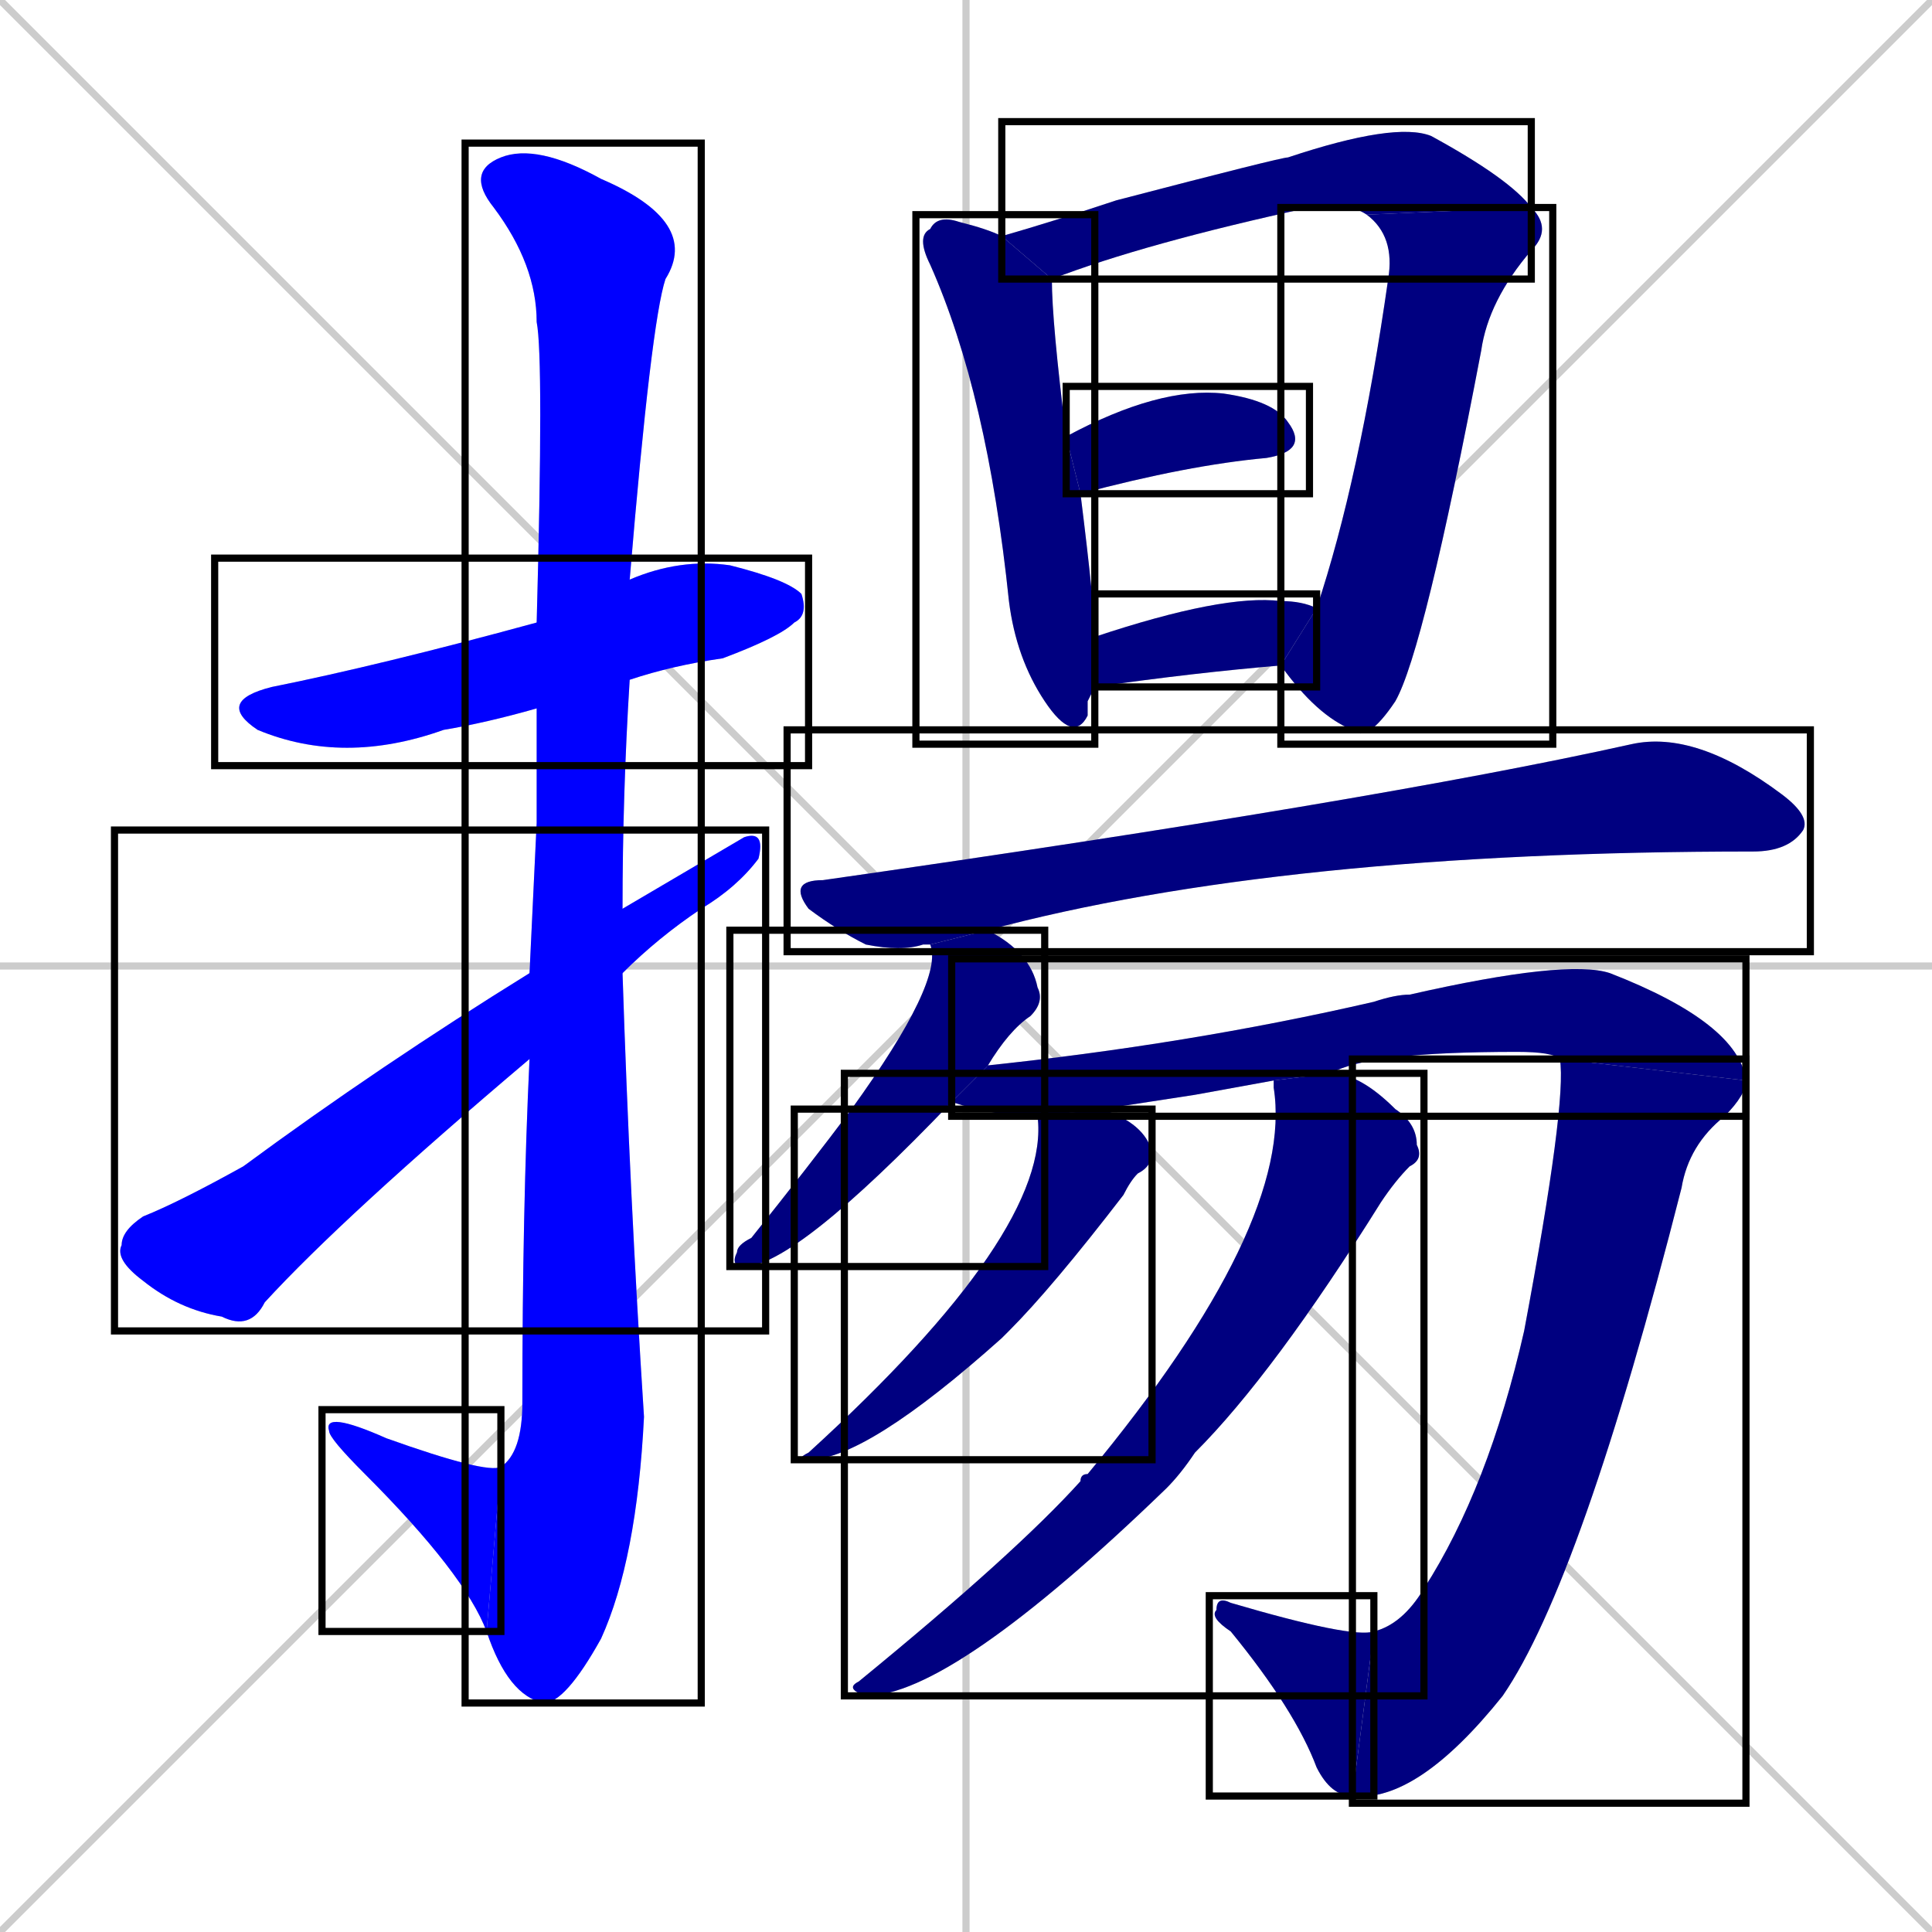 <svg xmlns="http://www.w3.org/2000/svg" xmlns:xlink="http://www.w3.org/1999/xlink" width="270" height="270"><defs><clipPath id="clip-mask-1"><use xlink:href="#rect-1" /></clipPath><clipPath id="clip-mask-2"><use xlink:href="#rect-2" /></clipPath><clipPath id="clip-mask-3"><use xlink:href="#rect-3" /></clipPath><clipPath id="clip-mask-4"><use xlink:href="#rect-4" /></clipPath><clipPath id="clip-mask-5"><use xlink:href="#rect-5" /></clipPath><clipPath id="clip-mask-6"><use xlink:href="#rect-6" /></clipPath><clipPath id="clip-mask-7"><use xlink:href="#rect-7" /></clipPath><clipPath id="clip-mask-8"><use xlink:href="#rect-8" /></clipPath><clipPath id="clip-mask-9"><use xlink:href="#rect-9" /></clipPath><clipPath id="clip-mask-10"><use xlink:href="#rect-10" /></clipPath><clipPath id="clip-mask-11"><use xlink:href="#rect-11" /></clipPath><clipPath id="clip-mask-12"><use xlink:href="#rect-12" /></clipPath><clipPath id="clip-mask-13"><use xlink:href="#rect-13" /></clipPath><clipPath id="clip-mask-14"><use xlink:href="#rect-14" /></clipPath><clipPath id="clip-mask-15"><use xlink:href="#rect-15" /></clipPath><clipPath id="clip-mask-16"><use xlink:href="#rect-16" /></clipPath></defs><path d="M 0 0 L 270 270 M 270 0 L 0 270 M 135 0 L 135 270 M 0 135 L 270 135" stroke="#CCCCCC" /><path d="M 75 99 Q 68 101 62 102 Q 48 107 36 102 Q 30 98 38 96 Q 53 93 75 87 L 88 81 Q 95 78 102 79 Q 110 81 112 83 Q 113 86 111 87 Q 109 89 101 92 Q 94 93 88 95" fill="#CCCCCC"/><path d="M 75 115 L 75 99 L 75 87 Q 76 50 75 45 Q 75 37 69 29 Q 65 24 70 22 Q 75 20 84 25 Q 98 31 93 39 Q 91 45 88 81 L 88 95 Q 87 111 87 127 L 87 136 Q 88 167 90 198 Q 89 218 84 229 Q 79 238 76 238 Q 71 237 68 228 L 70 205 Q 73 203 73 196 Q 73 169 74 148 L 74 136" fill="#CCCCCC"/><path d="M 68 228 Q 65 220 51 206 Q 46 201 46 200 Q 45 197 54 201 Q 68 206 70 205" fill="#CCCCCC"/><path d="M 87 127 Q 104 117 104 117 Q 107 116 106 120 Q 103 124 98 127 Q 92 131 87 136 L 74 148 Q 48 170 37 182 Q 35 186 31 184 Q 25 183 20 179 Q 16 176 17 174 Q 17 172 20 170 Q 25 168 34 163 Q 53 149 74 136" fill="#CCCCCC"/><path d="M 152 98 L 152 100 Q 150 104 146 98 Q 142 92 141 84 Q 138 55 130 37 Q 128 33 130 32 Q 131 30 134 31 Q 138 32 140 33 L 147 39 Q 147 45 149 61 L 151 69 Q 153 85 153 89 L 153 96" fill="#CCCCCC"/><path d="M 140 33 Q 147 31 156 28 Q 179 22 180 22 Q 195 17 200 19 Q 211 25 214 29 L 191 30 Q 188 28 183 29 Q 160 34 147 39" fill="#CCCCCC"/><path d="M 214 29 Q 217 32 214 35 Q 208 42 207 49 Q 199 91 195 98 Q 191 104 189 102 Q 184 100 179 93 L 184 85 Q 190 67 194 39 Q 195 33 191 30" fill="#CCCCCC"/><path d="M 149 61 Q 162 54 171 55 Q 178 56 180 59 Q 183 63 177 64 Q 166 65 151 69" fill="#CCCCCC"/><path d="M 153 89 Q 171 83 179 84 Q 182 84 184 85 L 179 93 Q 167 94 153 96" fill="#CCCCCC"/><path d="M 130 132 Q 130 132 129 132 Q 126 133 121 132 Q 117 130 113 127 Q 110 123 115 123 Q 192 112 228 104 Q 237 102 249 111 Q 253 114 252 116 Q 250 119 245 119 Q 179 119 138 130" fill="#CCCCCC"/><path d="M 133 154 Q 133 154 133 154 Q 111 177 104 177 Q 102 177 103 175 Q 103 174 105 173 Q 113 163 119 155 Q 132 137 130 132 L 138 130 Q 144 133 145 138 Q 146 140 144 142 Q 141 144 138 149" fill="#CCCCCC"/><path d="M 167 153 L 154 155 L 145 156 Q 139 156 133 154 L 138 149 Q 137 149 137 149 Q 166 146 192 140 Q 195 139 197 139 Q 219 134 225 136 Q 243 143 244 151 L 218 148 Q 217 147 212 147 Q 191 147 186 150 L 178 151" fill="#CCCCCC"/><path d="M 244 151 Q 244 153 241 156 Q 236 160 235 166 Q 221 221 210 237 Q 198 252 189 251 L 192 228 Q 196 227 199 222 Q 208 208 213 186 Q 219 154 218 148" fill="#CCCCCC"/><path d="M 189 251 Q 186 251 184 247 Q 181 239 172 228 Q 169 226 170 225 Q 170 223 172 224 Q 189 229 192 228" fill="#CCCCCC"/><path d="M 154 155 Q 160 157 161 161 Q 161 163 159 164 Q 158 165 157 167 Q 147 180 141 186 Q 140 187 140 187 Q 121 204 113 204 Q 111 204 113 203 Q 147 172 145 156" fill="#CCCCCC"/><path d="M 186 150 Q 190 150 195 155 Q 198 157 198 160 Q 199 162 197 163 Q 195 165 193 168 Q 178 192 167 203 Q 165 206 163 208 Q 133 237 121 237 Q 118 236 120 235 Q 142 217 151 207 Q 151 206 152 206 Q 181 171 178 152 Q 178 151 178 151" fill="#CCCCCC"/><path d="M 75 99 Q 68 101 62 102 Q 48 107 36 102 Q 30 98 38 96 Q 53 93 75 87 L 88 81 Q 95 78 102 79 Q 110 81 112 83 Q 113 86 111 87 Q 109 89 101 92 Q 94 93 88 95" fill="#0000ff" clip-path="url(#clip-mask-1)" /><path d="M 75 115 L 75 99 L 75 87 Q 76 50 75 45 Q 75 37 69 29 Q 65 24 70 22 Q 75 20 84 25 Q 98 31 93 39 Q 91 45 88 81 L 88 95 Q 87 111 87 127 L 87 136 Q 88 167 90 198 Q 89 218 84 229 Q 79 238 76 238 Q 71 237 68 228 L 70 205 Q 73 203 73 196 Q 73 169 74 148 L 74 136" fill="#0000ff" clip-path="url(#clip-mask-2)" /><path d="M 68 228 Q 65 220 51 206 Q 46 201 46 200 Q 45 197 54 201 Q 68 206 70 205" fill="#0000ff" clip-path="url(#clip-mask-3)" /><path d="M 87 127 Q 104 117 104 117 Q 107 116 106 120 Q 103 124 98 127 Q 92 131 87 136 L 74 148 Q 48 170 37 182 Q 35 186 31 184 Q 25 183 20 179 Q 16 176 17 174 Q 17 172 20 170 Q 25 168 34 163 Q 53 149 74 136" fill="#0000ff" clip-path="url(#clip-mask-4)" /><path d="M 152 98 L 152 100 Q 150 104 146 98 Q 142 92 141 84 Q 138 55 130 37 Q 128 33 130 32 Q 131 30 134 31 Q 138 32 140 33 L 147 39 Q 147 45 149 61 L 151 69 Q 153 85 153 89 L 153 96" fill="#000080" clip-path="url(#clip-mask-5)" /><path d="M 140 33 Q 147 31 156 28 Q 179 22 180 22 Q 195 17 200 19 Q 211 25 214 29 L 191 30 Q 188 28 183 29 Q 160 34 147 39" fill="#000080" clip-path="url(#clip-mask-6)" /><path d="M 214 29 Q 217 32 214 35 Q 208 42 207 49 Q 199 91 195 98 Q 191 104 189 102 Q 184 100 179 93 L 184 85 Q 190 67 194 39 Q 195 33 191 30" fill="#000080" clip-path="url(#clip-mask-7)" /><path d="M 149 61 Q 162 54 171 55 Q 178 56 180 59 Q 183 63 177 64 Q 166 65 151 69" fill="#000080" clip-path="url(#clip-mask-8)" /><path d="M 153 89 Q 171 83 179 84 Q 182 84 184 85 L 179 93 Q 167 94 153 96" fill="#000080" clip-path="url(#clip-mask-9)" /><path d="M 130 132 Q 130 132 129 132 Q 126 133 121 132 Q 117 130 113 127 Q 110 123 115 123 Q 192 112 228 104 Q 237 102 249 111 Q 253 114 252 116 Q 250 119 245 119 Q 179 119 138 130" fill="#000080" clip-path="url(#clip-mask-10)" /><path d="M 133 154 Q 133 154 133 154 Q 111 177 104 177 Q 102 177 103 175 Q 103 174 105 173 Q 113 163 119 155 Q 132 137 130 132 L 138 130 Q 144 133 145 138 Q 146 140 144 142 Q 141 144 138 149" fill="#000080" clip-path="url(#clip-mask-11)" /><path d="M 167 153 L 154 155 L 145 156 Q 139 156 133 154 L 138 149 Q 137 149 137 149 Q 166 146 192 140 Q 195 139 197 139 Q 219 134 225 136 Q 243 143 244 151 L 218 148 Q 217 147 212 147 Q 191 147 186 150 L 178 151" fill="#000080" clip-path="url(#clip-mask-12)" /><path d="M 244 151 Q 244 153 241 156 Q 236 160 235 166 Q 221 221 210 237 Q 198 252 189 251 L 192 228 Q 196 227 199 222 Q 208 208 213 186 Q 219 154 218 148" fill="#000080" clip-path="url(#clip-mask-13)" /><path d="M 189 251 Q 186 251 184 247 Q 181 239 172 228 Q 169 226 170 225 Q 170 223 172 224 Q 189 229 192 228" fill="#000080" clip-path="url(#clip-mask-14)" /><path d="M 154 155 Q 160 157 161 161 Q 161 163 159 164 Q 158 165 157 167 Q 147 180 141 186 Q 140 187 140 187 Q 121 204 113 204 Q 111 204 113 203 Q 147 172 145 156" fill="#000080" clip-path="url(#clip-mask-15)" /><path d="M 186 150 Q 190 150 195 155 Q 198 157 198 160 Q 199 162 197 163 Q 195 165 193 168 Q 178 192 167 203 Q 165 206 163 208 Q 133 237 121 237 Q 118 236 120 235 Q 142 217 151 207 Q 151 206 152 206 Q 181 171 178 152 Q 178 151 178 151" fill="#000080" clip-path="url(#clip-mask-16)" /><rect x="30" y="78" width="83" height="29" id="rect-1" fill="transparent" stroke="#000000"><animate attributeName="x" from="-53" to="30" dur="0.307" begin="0; animate16.end + 1s" id="animate1" fill="freeze"/></rect><rect x="65" y="20" width="33" height="218" id="rect-2" fill="transparent" stroke="#000000"><set attributeName="y" to="-198" begin="0; animate16.end + 1s" /><animate attributeName="y" from="-198" to="20" dur="0.807" begin="animate1.end + 0.5" id="animate2" fill="freeze"/></rect><rect x="45" y="197" width="25" height="31" id="rect-3" fill="transparent" stroke="#000000"><set attributeName="x" to="70" begin="0; animate16.end + 1s" /><animate attributeName="x" from="70" to="45" dur="0.093" begin="animate2.end" id="animate3" fill="freeze"/></rect><rect x="16" y="116" width="91" height="70" id="rect-4" fill="transparent" stroke="#000000"><set attributeName="x" to="-75" begin="0; animate16.end + 1s" /><animate attributeName="x" from="-75" to="16" dur="0.337" begin="animate3.end + 0.5" id="animate4" fill="freeze"/></rect><rect x="128" y="30" width="25" height="74" id="rect-5" fill="transparent" stroke="#000000"><set attributeName="y" to="-44" begin="0; animate16.end + 1s" /><animate attributeName="y" from="-44" to="30" dur="0.274" begin="animate4.end + 0.5" id="animate5" fill="freeze"/></rect><rect x="140" y="17" width="74" height="22" id="rect-6" fill="transparent" stroke="#000000"><set attributeName="x" to="66" begin="0; animate16.end + 1s" /><animate attributeName="x" from="66" to="140" dur="0.274" begin="animate5.end + 0.5" id="animate6" fill="freeze"/></rect><rect x="179" y="29" width="38" height="75" id="rect-7" fill="transparent" stroke="#000000"><set attributeName="y" to="-46" begin="0; animate16.end + 1s" /><animate attributeName="y" from="-46" to="29" dur="0.278" begin="animate6.end" id="animate7" fill="freeze"/></rect><rect x="149" y="54" width="34" height="15" id="rect-8" fill="transparent" stroke="#000000"><set attributeName="x" to="115" begin="0; animate16.end + 1s" /><animate attributeName="x" from="115" to="149" dur="0.126" begin="animate7.end + 0.5" id="animate8" fill="freeze"/></rect><rect x="153" y="83" width="31" height="13" id="rect-9" fill="transparent" stroke="#000000"><set attributeName="x" to="122" begin="0; animate16.end + 1s" /><animate attributeName="x" from="122" to="153" dur="0.115" begin="animate8.end + 0.5" id="animate9" fill="freeze"/></rect><rect x="110" y="102" width="143" height="31" id="rect-10" fill="transparent" stroke="#000000"><set attributeName="x" to="-33" begin="0; animate16.end + 1s" /><animate attributeName="x" from="-33" to="110" dur="0.530" begin="animate9.end + 0.5" id="animate10" fill="freeze"/></rect><rect x="102" y="130" width="44" height="47" id="rect-11" fill="transparent" stroke="#000000"><set attributeName="y" to="83" begin="0; animate16.end + 1s" /><animate attributeName="y" from="83" to="130" dur="0.174" begin="animate10.end + 0.5" id="animate11" fill="freeze"/></rect><rect x="133" y="134" width="111" height="22" id="rect-12" fill="transparent" stroke="#000000"><set attributeName="x" to="22" begin="0; animate16.end + 1s" /><animate attributeName="x" from="22" to="133" dur="0.411" begin="animate11.end + 0.5" id="animate12" fill="freeze"/></rect><rect x="189" y="148" width="55" height="104" id="rect-13" fill="transparent" stroke="#000000"><set attributeName="y" to="44" begin="0; animate16.end + 1s" /><animate attributeName="y" from="44" to="148" dur="0.385" begin="animate12.end" id="animate13" fill="freeze"/></rect><rect x="169" y="223" width="23" height="28" id="rect-14" fill="transparent" stroke="#000000"><set attributeName="x" to="192" begin="0; animate16.end + 1s" /><animate attributeName="x" from="192" to="169" dur="0.085" begin="animate13.end" id="animate14" fill="freeze"/></rect><rect x="111" y="155" width="50" height="49" id="rect-15" fill="transparent" stroke="#000000"><set attributeName="y" to="106" begin="0; animate16.end + 1s" /><animate attributeName="y" from="106" to="155" dur="0.181" begin="animate14.end + 0.5" id="animate15" fill="freeze"/></rect><rect x="118" y="150" width="81" height="87" id="rect-16" fill="transparent" stroke="#000000"><set attributeName="y" to="63" begin="0; animate16.end + 1s" /><animate attributeName="y" from="63" to="150" dur="0.322" begin="animate15.end + 0.5" id="animate16" fill="freeze"/></rect></svg>